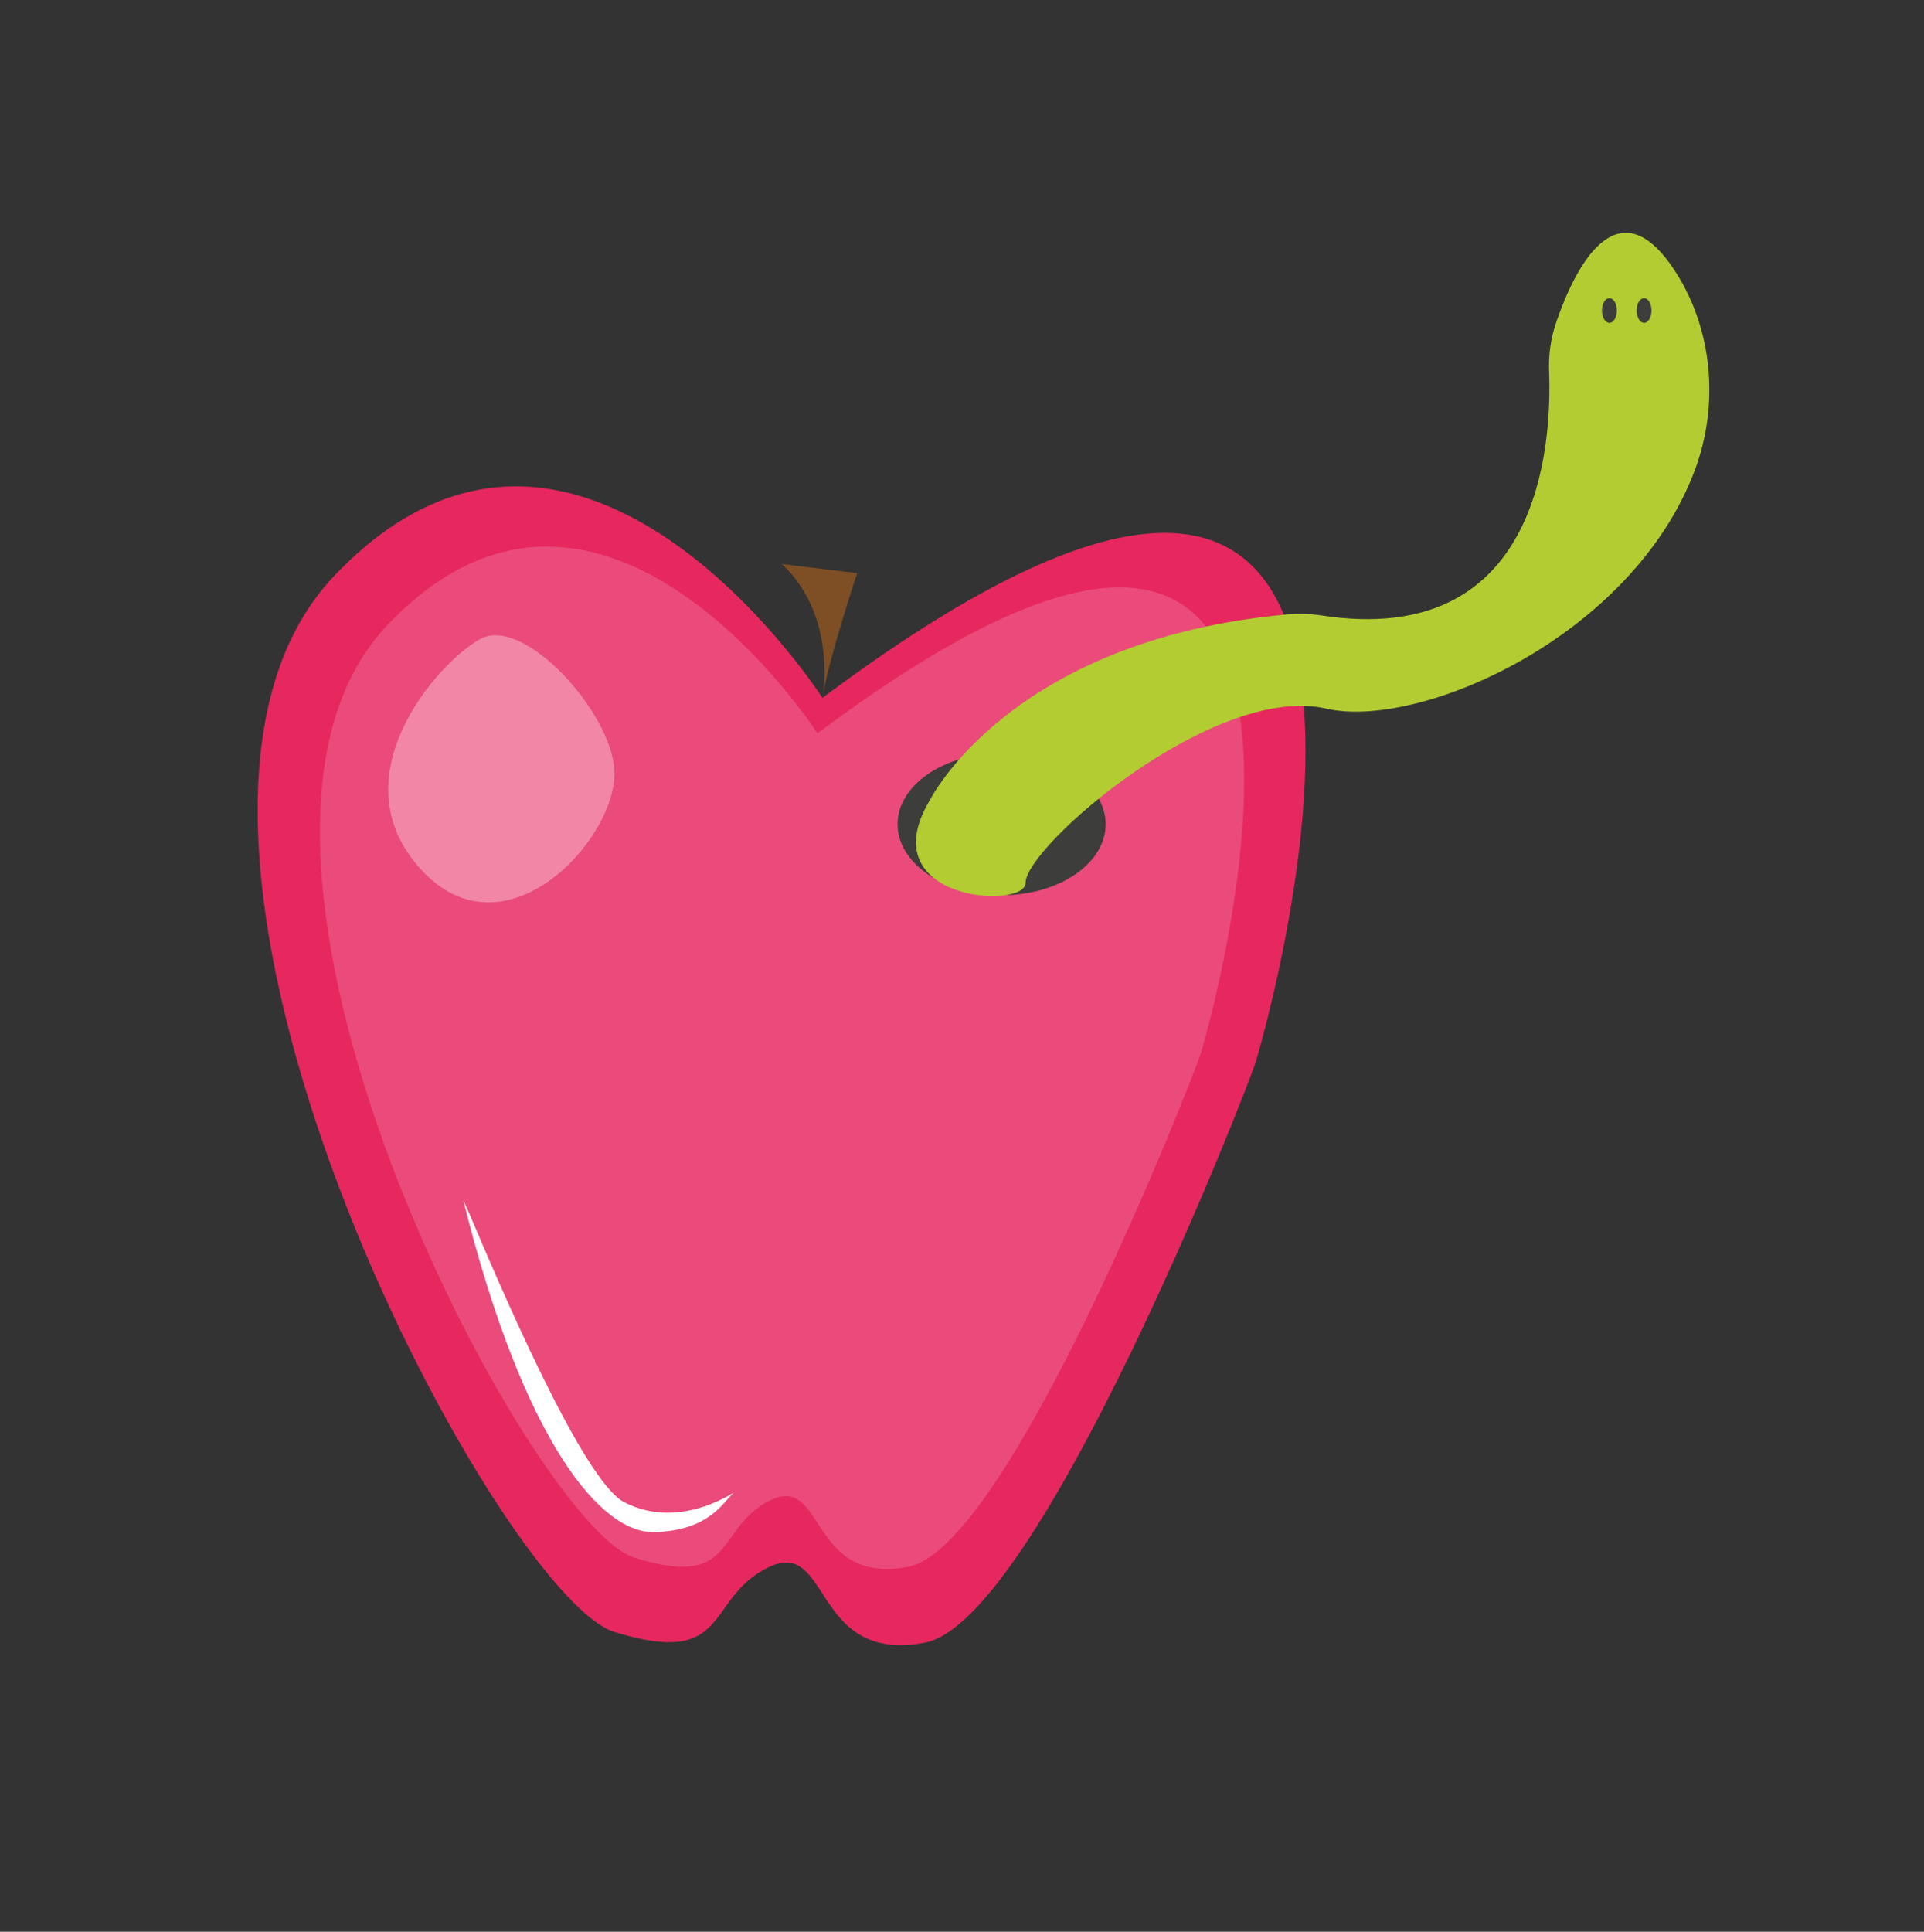 <?xml version="1.0" encoding="utf-8"?>
<!-- Generator: Adobe Illustrator 23.0.1, SVG Export Plug-In . SVG Version: 6.00 Build 0)  -->
<svg version="1.1" id="Layer_1" xmlns="http://www.w3.org/2000/svg" xmlns:xlink="http://www.w3.org/1999/xlink" x="0px" y="0px"
	 viewBox="0 0 233 233.9" style="enable-background:new 0 0 233 233.9;" xml:space="preserve">
<rect x="0" y="0" width="233" height="233.9" fill="#333333" stroke="none"/>
<style type="text/css">
	.st0{fill:#E6285E;}
	.st1{fill:#EA4B7B;}
	.st2{fill:#FFFFFF;}
	.st3{opacity:0.33;fill:#FFFFFF;enable-background:new    ;}
	.st4{fill:#3D3D3B;}
	.st5{fill:#B2CC31;}
	.st6{fill:#7E4F25;}
</style>
<g>
	<path class="st0" d="M99.6,84.5c0,0-29.5-45.9-59.1-14.8s19.7,123.5,33.9,127.9c14.2,4.4,10.9-4,18.6-7.8s5.2,11.7,19,9.1
		s39-66.8,40.1-70.4C153.2,124.9,182.8,22.3,99.6,84.5z"/>
	<path class="st1" d="M99,88.8c0,0-26.1-40.5-52.1-13.1s17.4,109,29.9,112.9s9.7-3.5,16.4-6.9c6.8-3.4,4.6,10.3,16.8,8
		c12.2-2.3,34.4-59,35.4-62.1C146.4,124.4,172.4,33.8,99,88.8z"/>
	<path class="st2" d="M56.1,145.3c0,0,0.3,0.7,0.8,1.8c3.1,7.3,13.6,32.2,18.7,34.8c7.2,3.7,14.2-2,13.1-1c-1.2,1.1-2.9,4.4-9.3,4.6
		C72.9,185.9,63.4,174.7,56.1,145.3z"/>
	<path class="st3" d="M58.1,77.4c5.3-3,16,8.9,16.3,15.9c0.4,8.2-13.2,23.1-23.4,12S52.8,80.4,58.1,77.4z"/>
	<ellipse class="st4" cx="121.3" cy="99.8" rx="12.6" ry="8.6"/>
	<path class="st5" d="M112.6,96.9c0,0,9.6-19.4,43.2-22.5c1.4-0.1,2.7-0.1,4.1,0.1c26.8,4.2,28-21,27.7-29.4
		c-0.1-2.1,0.2-4.2,0.9-6.2c2.1-6.1,7.3-17,14.4-6c4.5,7,5.3,16,2.4,23.9c-7.6,20.4-33.5,31.6-44.7,29
		c-13.6-3.1-36.4,16.7-36.4,21.1C124.2,110.2,105.3,109.1,112.6,96.9z"/>
	<ellipse class="st4" cx="194.9" cy="37.6" rx="0.9" ry="1.5"/>
	<ellipse class="st4" cx="199.1" cy="37.6" rx="0.9" ry="1.5"/>
	<path class="st6" d="M99.6,84.5c0,0,1.9-9.8-4.9-16.2l9.1,1.1C103.8,69.4,100.2,80.3,99.6,84.5z"/>
</g>
</svg>
